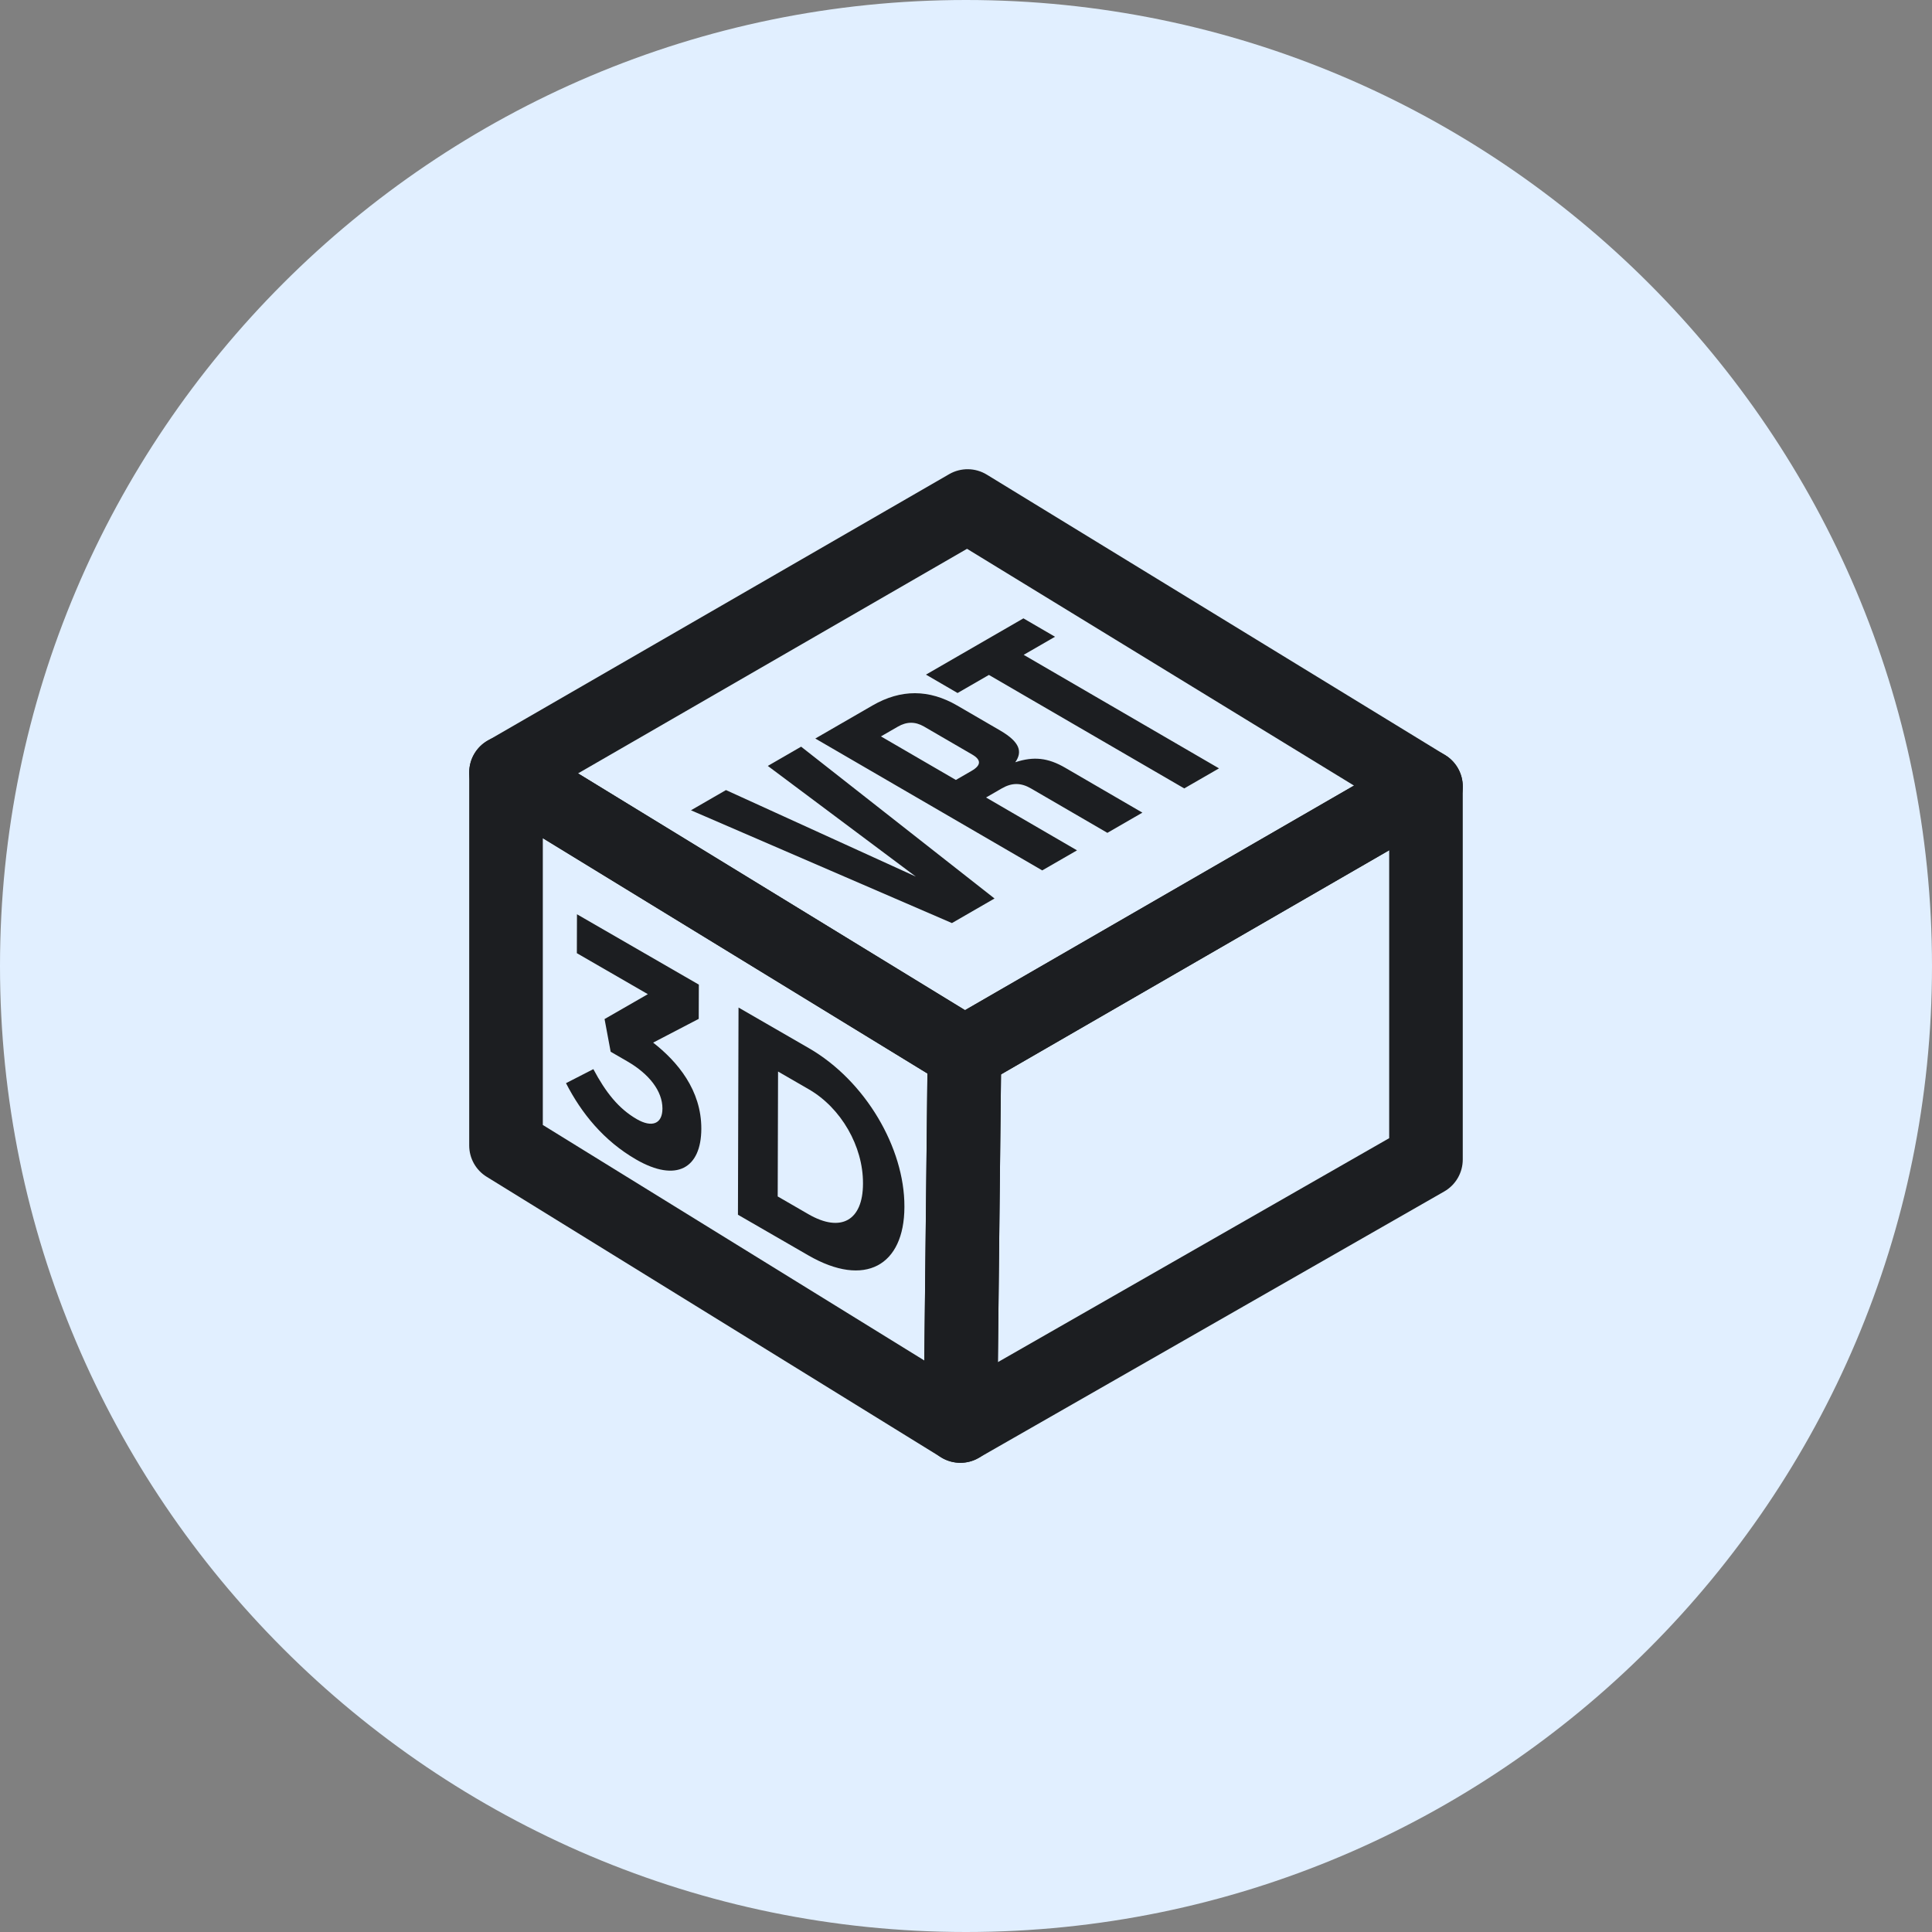 <?xml version="1.0" encoding="iso-8859-1"?>
<!-- Generator: Adobe Illustrator 21.1.0, SVG Export Plug-In . SVG Version: 6.00 Build 0)  -->
<svg version="1.1" xmlns="http://www.w3.org/2000/svg" xmlns:xlink="http://www.w3.org/1999/xlink" x="0px" y="0px"
	 viewBox="0 0 50 50" style="enable-background:new 0 0 50 50;" xml:space="preserve">
<rect x="0" y="0" width="50" height="50" fill="#808080" stroke="none"/>
<g id="VRT">
	<path style="fill:#E1EFFF;" d="M25,50C11.215,50,0,38.785,0,25C0,11.215,11.215,0,25,0c13.785,0,25,11.215,25,25
		C50,38.785,38.785,50,25,50z"/>
	<path style="fill:#1C1E21;" d="M24.854,37.857c-0.167,0-0.333-0.044-0.482-0.131c-0.294-0.173-0.474-0.49-0.47-0.831l0.105-9.654
		c0.004-0.337,0.185-0.646,0.476-0.815l11.945-6.896c0.295-0.17,0.658-0.17,0.952,0c0.295,0.17,0.476,0.485,0.476,0.825v9.654
		c0,0.341-0.183,0.657-0.479,0.826l-12.05,6.896C25.181,37.815,25.018,37.857,24.854,37.857z M25.906,27.805l-0.081,7.447
		l10.127-5.796v-7.452L25.906,27.805z"/>
	<path style="fill:#1C1E21;" d="M24.854,37.857c-0.174,0-0.347-0.047-0.5-0.142l-11.759-7.26c-0.281-0.173-0.452-0.48-0.452-0.811
		v-9.653c0-0.345,0.186-0.662,0.487-0.831c0.301-0.169,0.669-0.162,0.963,0.018l11.864,7.259c0.286,0.175,0.459,0.487,0.455,0.823
		l-0.105,9.654c-0.004,0.344-0.192,0.658-0.493,0.824C25.171,37.818,25.013,37.857,24.854,37.857z M14.048,29.114l9.873,6.095
		l0.081-7.427l-9.954-6.09V29.114z"/>
	<path style="fill:#1C1E21;" d="M24.96,28.204c-0.172,0-0.345-0.047-0.497-0.14l-11.864-7.259c-0.286-0.175-0.459-0.489-0.455-0.824
		c0.004-0.336,0.185-0.645,0.476-0.813l11.945-6.897c0.302-0.174,0.675-0.17,0.973,0.012l11.864,7.259
		c0.286,0.175,0.459,0.489,0.455,0.824c-0.004,0.336-0.185,0.645-0.476,0.813l-11.945,6.897
		C25.288,28.161,25.124,28.204,24.96,28.204z M14.959,20.016l10.015,6.128l10.068-5.813l-10.015-6.128L14.959,20.016z"/>
	<path style="fill:#1C1E21;" d="M26.493,16.947l0.811-0.468l-0.818-0.476l-2.522,1.456l0.818,0.476l0.811-0.468l5.055,2.937
		l0.9-0.519L26.493,16.947z M26.275,19.727c0.191-0.271,0.123-0.523-0.393-0.823l-1.108-0.644c-0.73-0.424-1.456-0.428-2.191-0.004
		L21.1,19.113l5.873,3.413l0.9-0.519l-2.354-1.368l0.405-0.234c0.26-0.15,0.493-0.154,0.758,0l1.977,1.149l0.906-0.523l-1.995-1.16
		C27.122,19.61,26.75,19.57,26.275,19.727z M25.143,19.951l-0.405,0.234l-1.939-1.127l0.437-0.252
		c0.228-0.132,0.449-0.135,0.676-0.004l1.246,0.724C25.398,19.665,25.397,19.804,25.143,19.951z M19.871,19.822l3.83,2.864
		l-4.913-2.239l-0.906,0.523l6.754,2.919l1.102-0.636l-5.005-3.929L19.871,19.822z"/>
	<path style="fill:#1C1E21;" d="M18.086,25.482l-0.003,0.886l-1.18,0.615c0.63,0.491,1.25,1.229,1.247,2.23
		c-0.003,1.024-0.646,1.396-1.687,0.795c-0.841-0.486-1.416-1.198-1.815-1.976l0.708-0.363c0.319,0.599,0.649,1.02,1.125,1.295
		c0.386,0.223,0.662,0.128,0.663-0.274c0.001-0.449-0.338-0.893-0.914-1.225l-0.426-0.246l-0.158-0.846l1.12-0.644l-1.837-1.061
		l0.003-1.007L18.086,25.482z"/>
	<path style="fill:#1C1E21;" d="M20.935,27.127c1.467,0.847,2.475,2.587,2.471,4.095l0,0.017c-0.004,1.513-1.019,2.097-2.486,1.25
		l-1.822-1.052l0.015-5.362L20.935,27.127z M22.334,30.637l0-0.017c0.003-0.949-0.561-1.943-1.402-2.429l-0.796-0.46l-0.009,3.233
		l0.796,0.46C21.764,31.91,22.332,31.586,22.334,30.637"/>
</g>
<g id="Layer_1">
</g>
</svg>

